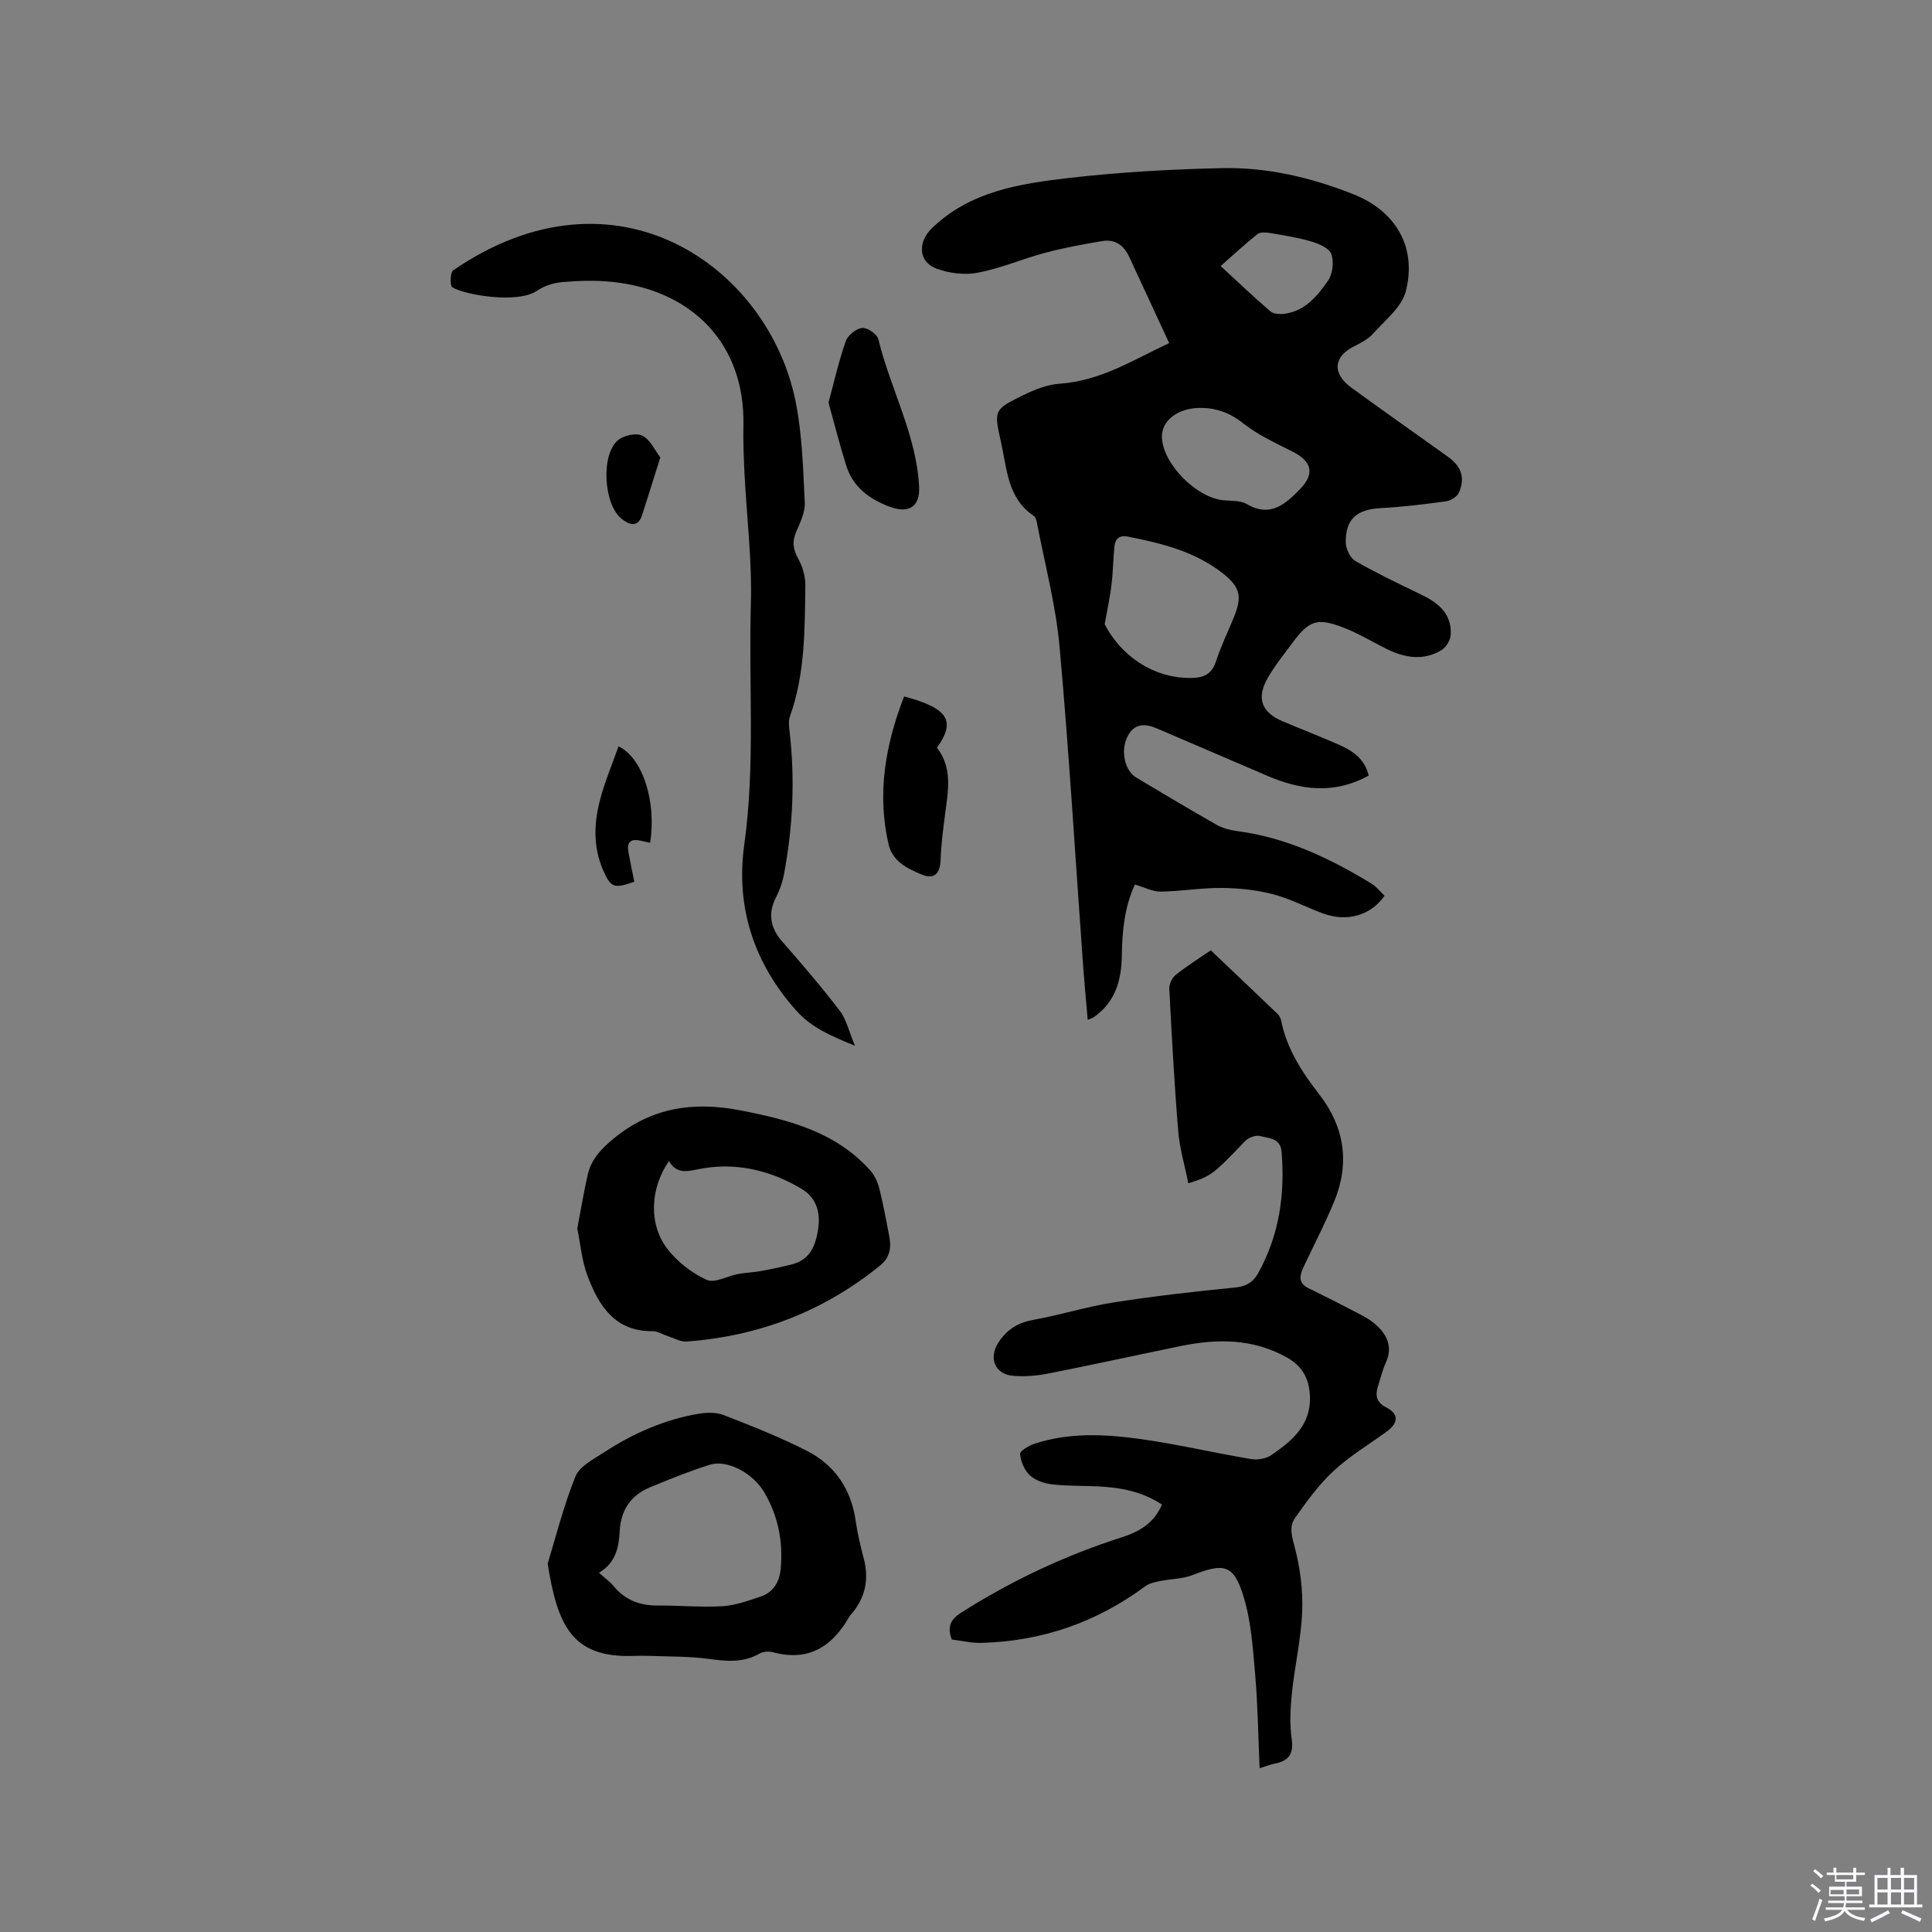 <svg enable-background="new 0 0 400 400" viewBox="0 0 400 400" xmlns="http://www.w3.org/2000/svg"><rect x="0" y="0" width="400" height="400" fill="#808080" stroke="none"/><path d="m374.8 390.4.4-.4c.7.5 1.3 1 1.8 1.4l-.5.5c-.5-.6-1.1-1.1-1.7-1.5zm1 7.3-.6-.3c.5-1.4 1.1-2.8 1.5-4.3.2.1.4.2.6.3-.5 1.3-1 2.8-1.5 4.3zm-.4-10.3.4-.4c.4.3 1 .8 1.7 1.4l-.5.5c-.4-.5-1-1-1.6-1.5zm2.5.3h1.7v-1h.6v1h3.5v-1h.6v1h1.8v.5h-1.8v1.4h-2v1h3.2v2h-3.2v.9h3.3v.5h-3.4c0 .3-.1.6-.1.9h4v.5h-3.7c.7.9 1.9 1.5 3.8 1.7-.1.2-.2.4-.3.6-2.1-.4-3.5-1.1-4-2.1-.4 1-1.8 1.7-4 2.2-.1-.2-.2-.4-.3-.6 2.1-.4 3.4-1 3.8-1.8h-3.4v-.5h3.6c.1-.3.1-.6.2-.9h-3.3v-.5h3.4c0-.3 0-.6 0-.9h-3.2v-2h3.3v-1h-2.1v-1.4h-1.7v-.5zm1.1 3.5v1h2.7c0-.3 0-.4 0-.4 0-.1 0-.2 0-.2 0-.1 0-.2 0-.3h-2.7zm1.2-3v.9h3.5v-.9zm4.7 3h-2.6v.6.4h2.6z" fill="#fbfafc"/><path d="m393.6 386.7h.6v1.5h2.7v6.1h1.1v.6h-11v-.6h1.1v-6.1h2.7v-1.5h.6v1.5h2.1v-1.5zm-2.7 8.8.4.6c-1.2.6-2.5 1.3-3.8 1.9-.1-.2-.2-.4-.3-.6 1.2-.6 2.5-1.2 3.7-1.9zm-2.2-6.7v2.4h2.1v-2.4zm0 3v2.5h2.1v-2.5zm2.8-3v2.4h2.1v-2.4zm0 3v2.5h2.1v-2.5zm6 6.1c-1.4-.7-2.7-1.3-3.9-1.8l.3-.6c1.5.6 2.7 1.2 3.9 1.7zm-1.2-9.1h-2.1v2.4h2.1zm-2.1 3v2.5h2.1v-2.5z" fill="#fbfafc"/><g fill="#010000"><path d="m283.38 160.57c-7.26 3.99-14.15 2.99-21.05.03-7.58-3.26-15.16-6.5-22.74-9.76-2.53-1.09-4.78-1.13-6.18 1.7-1.45 2.94-.55 7.02 1.84 8.45 5.55 3.31 11.09 6.63 16.71 9.81 1.24.7 2.75 1.08 4.17 1.27 10.18 1.33 19.19 5.61 27.81 10.87 1.04.64 1.84 1.68 2.72 2.51-2.89 4.12-7.77 5.5-12.78 3.66-3.47-1.28-6.8-3.06-10.36-3.98-3.41-.88-7.02-1.26-10.55-1.29-4.22-.04-8.45.7-12.68.76-1.65.02-3.32-.89-5.32-1.47-2.1 4.49-2.65 9.55-2.71 14.71-.06 5.11-1.35 9.64-5.79 12.75-.24.17-.55.25-1.27.56-.35-4.15-.73-8.09-1.01-12.04-1.58-21.78-2.86-43.58-4.83-65.32-.78-8.6-3.06-17.07-4.68-25.59-.1-.5-.29-1.15-.66-1.4-5.42-3.65-5.52-9.64-6.75-15.14-1.51-6.74-1.56-6.85 4.63-9.87 2.34-1.14 4.96-2.18 7.51-2.35 8.59-.58 15.56-5.13 22.66-8.4-2.82-6.1-5.55-12-8.3-17.9-1.1-2.37-2.94-3.68-5.57-3.23-3.94.67-7.89 1.38-11.75 2.41-4.7 1.25-9.23 3.23-13.98 4.14-2.73.53-5.95.13-8.58-.85-3.8-1.41-3.89-5.52-.96-8.35 7.94-7.68 18.19-9.23 28.35-10.41 10.51-1.22 21.12-1.8 31.7-2.04 9.39-.21 18.53 1.95 27.25 5.42 8.78 3.48 13.15 10.97 10.83 20.07-.85 3.32-4.33 6.03-6.83 8.83-1.02 1.14-2.55 1.89-3.95 2.61-4.22 2.14-4.5 5.6-.48 8.53 6.59 4.8 13.27 9.5 19.91 14.24 2.83 2.02 3.7 4.37 2.34 7.48-.37.85-1.69 1.66-2.67 1.8-4.49.62-9.01 1.17-13.54 1.41-4.93.26-7.32 2.29-7.21 7.18.03 1.3.92 3.16 1.98 3.77 4.39 2.52 8.98 4.71 13.55 6.91 3.56 1.71 6.41 3.96 6.2 8.31-.05 1.12-.92 2.61-1.86 3.19-3.8 2.34-7.71 1.64-11.51-.25-2.93-1.46-5.76-3.19-8.8-4.36-5.49-2.12-7.15-1.52-10.63 3.18-1.76 2.38-3.65 4.71-5.11 7.28-2.37 4.18-1.26 7.08 3.14 8.94 3.9 1.65 7.85 3.17 11.72 4.88 2.76 1.23 5.21 2.86 6.07 6.34zm-54.67-31.33c3.45 6.65 10.05 11.1 17.65 11.13 2.51.01 4.45-.56 5.36-3.35 1.02-3.1 2.44-6.07 3.69-9.1 1.84-4.46 1.4-6.44-2.54-9.45-5.71-4.35-12.48-6.02-19.37-7.37-1.77-.35-2.63.48-2.78 2.09-.25 2.61-.28 5.25-.59 7.86-.28 2.38-.81 4.73-1.42 8.19zm20.29-44.78c-5.04-.18-8.59 2.62-8.44 6.11.24 5.59 7.29 12.63 12.95 13.02 1.58.11 3.38.05 4.66.79 4.9 2.84 8.02-.06 11.03-3.16 3.03-3.13 2.39-5.68-1.44-7.64-3.57-1.82-7.32-3.5-10.41-5.97-2.8-2.23-5.66-3.1-8.35-3.15zm3.72-29.38c3.57 3.29 6.84 6.41 10.27 9.36.66.56 1.97.65 2.92.53 4.28-.55 6.86-3.7 9.06-6.88.96-1.38 1.23-3.9.67-5.49-.44-1.22-2.58-2.14-4.14-2.6-2.81-.83-5.73-1.28-8.63-1.77-.83-.14-1.97-.2-2.54.25-2.39 1.89-4.63 3.98-7.61 6.6z"/><path d="m260.79 366.09c-.3-6.73-.37-12.95-.9-19.13-.47-5.44-.82-11.02-2.36-16.2-2.04-6.84-4.05-7.25-10.62-4.66-2.08.82-4.5.78-6.74 1.24-1.05.22-2.22.45-3.05 1.07-10.09 7.48-21.4 11.4-33.94 11.73-2.07.05-4.15-.46-6.12-.7-1.02-2.66-.2-4.2 1.9-5.53 10.41-6.62 21.47-11.84 33.21-15.6 3.69-1.18 6.73-2.92 8.4-6.8-4.1-2.72-8.61-3.55-13.29-3.77-3.17-.15-6.37-.05-9.51-.43-1.61-.19-3.44-.82-4.58-1.89-1.11-1.04-1.86-2.85-1.99-4.38-.05-.64 1.82-1.75 2.99-2.13 7.12-2.35 14.48-1.99 21.72-1 7.74 1.06 15.37 2.88 23.08 4.17 1.35.23 3.15-.07 4.25-.83 4.24-2.92 8.2-6.18 7.97-12.13-.14-3.52-1.42-6.17-4.68-8.02-7.12-4.03-14.57-3.96-22.22-2.39-9.12 1.88-18.22 3.88-27.36 5.68-2.36.46-4.86.66-7.25.45-3.8-.34-5.03-3.72-2.98-6.89 1.79-2.78 4.13-4.14 7.37-4.72 5.52-.99 10.91-2.71 16.44-3.57 8.35-1.31 16.77-2.27 25.18-3.09 2.33-.23 3.76-1.13 4.79-2.99 4.36-7.86 5.58-16.33 4.83-25.18-.24-2.81-2.69-2.72-4.47-3.2-.89-.24-2.38.33-3.06 1.04-6.62 6.9-7.04 7.28-11.77 8.74-.72-3.62-1.79-7.16-2.09-10.77-.81-9.82-1.34-19.66-1.85-29.5-.05-.96.58-2.27 1.34-2.88 2.22-1.78 4.65-3.29 7.25-5.08 4.63 4.41 9.23 8.76 13.8 13.15.36.35.66.88.76 1.37 1.16 5.88 4.32 10.7 7.91 15.33 5.24 6.76 6.34 14.23 3.09 22.13-1.91 4.64-4.25 9.1-6.38 13.65-.78 1.66-1.12 3.24.96 4.28 2.93 1.46 5.87 2.9 8.77 4.43 1.77.93 3.67 1.77 5.15 3.07 2.34 2.05 3.69 4.59 2.21 7.89-.73 1.63-1.17 3.4-1.7 5.12-.57 1.85-.16 3.26 1.72 4.2 2.68 1.36 2.64 3.22.03 5.1-3.69 2.66-7.65 5.05-10.96 8.13-3.04 2.83-5.54 6.3-7.95 9.73-1.22 1.73-.64 3.73-.05 5.94 1.15 4.3 1.73 8.92 1.56 13.37-.22 5.69-1.55 11.32-2.14 17-.32 3.14-.46 6.38-.02 9.48.44 3.16-.76 4.49-3.57 5.03-.73.14-1.41.42-3.08.94z"/><path d="m177.01 216.52c-5.07-2.1-8.97-3.74-12.1-7.23-8.86-9.89-12.61-21.54-10.82-34.38 2.32-16.61.88-33.22 1.37-49.81.27-9.06-.88-18.17-1.33-27.26-.16-3.28-.28-6.57-.21-9.85.32-16.75-10.59-27.96-27.28-29.64-3.36-.34-6.79-.24-10.16.05-1.81.15-3.79.76-5.27 1.78-3.98 2.75-14.85.93-17.57-.7-.5-.3-.44-3.07.18-3.5 33.77-23.21 65.34-.64 70.91 27.19 1.37 6.81 1.54 13.89 1.89 20.87.1 1.97-.92 4.08-1.75 6-.89 2.05-.7 3.68.4 5.65.92 1.64 1.5 3.73 1.47 5.61-.14 9.09-.04 18.24-3.19 27-.34.94-.2 2.1-.08 3.13 1.16 9.98.69 19.89-1.19 29.74-.31 1.62-.9 3.24-1.66 4.71-1.65 3.18-1.15 6.22 1.27 8.99 4.11 4.69 8.18 9.43 11.96 14.38 1.38 1.8 1.9 4.28 3.16 7.27z"/><path d="m113.39 323.76c1.59-5.21 3.23-11.8 5.74-18.05.86-2.14 3.76-3.6 5.95-5.03 5.99-3.91 12.48-6.77 19.57-7.98 1.7-.29 3.7-.31 5.26.3 5.8 2.27 11.62 4.56 17.16 7.39 5.81 2.96 9.17 7.97 10.1 14.56.37 2.61 1 5.19 1.67 7.75 1.1 4.2.35 7.94-2.41 11.29-.2.25-.44.47-.6.74-3.52 6.19-8.42 9.33-15.77 7.35-.86-.23-2.05-.17-2.78.26-3.47 2.03-7.03 1.58-10.77 1.09-3.86-.51-7.8-.44-11.7-.59-1.27-.05-2.55-.04-3.82 0-12.64.4-15.58-6.46-17.6-19.08zm10.62 1.86c1.32 1.19 2.3 1.87 3.03 2.76 2.39 2.92 5.46 4.05 9.17 4.03 4.45-.03 8.91.4 13.34.14 2.68-.16 5.35-1.13 7.93-2 2.66-.9 3.9-3.01 4.16-5.79.51-5.66-.55-10.98-3.46-15.87-2.33-3.93-7.63-6.74-11.19-5.64-4.22 1.32-8.34 2.99-12.43 4.69-3.98 1.65-6.05 4.75-6.26 9.1-.17 3.36-.84 6.54-4.29 8.58z"/><path d="m119.52 254.34c.74-3.84 1.34-7.49 2.15-11.09.73-3.23 2.85-5.46 5.41-7.55 7.81-6.39 16.43-7.71 26.21-5.81 10.06 1.96 19.66 4.43 26.83 12.37.92 1.02 1.58 2.45 1.93 3.8.83 3.28 1.43 6.62 2.07 9.95.45 2.31.11 4.36-1.88 5.98-11.71 9.52-25.14 14.67-40.13 15.76-1.21.09-2.49-.68-3.73-1.08-1.1-.35-2.19-1.07-3.28-1.06-7.83.06-11.14-5.3-13.46-11.46-1.18-3.11-1.46-6.56-2.12-9.81zm18.98-13.95c-3.9 5.61-4.28 13.09-.28 18.24 2.06 2.66 5.04 4.95 8.09 6.35 1.64.75 4.29-.8 6.51-1.21 1.55-.29 3.15-.33 4.7-.61 2.17-.4 4.34-.85 6.48-1.4 3.79-.97 4.89-3.97 5.4-7.38.51-3.45-.42-6.44-3.45-8.25-6.67-3.97-13.97-5.62-21.6-4.01-2.6.55-4.42.7-5.85-1.73z"/><path d="m171.53 83.35c1.21-4.45 2.15-8.67 3.58-12.72.43-1.22 2.15-2.6 3.41-2.73 1.06-.11 3.09 1.29 3.34 2.35 2.48 10.26 7.87 19.73 8.43 30.49.22 4.22-2.14 5.68-6.21 4.13-4.14-1.58-7.48-4.05-8.86-8.42-1.36-4.31-2.46-8.69-3.69-13.1z"/><path d="m187.19 144.19c9.14 2.45 10.76 5.03 6.8 10.62 3.29 4.22 2.29 9.04 1.67 13.84-.4 3.08-.81 6.18-.91 9.28-.1 2.88-1.25 4.21-3.84 3.16-2.98-1.21-6.13-2.71-6.95-6.31-2.42-10.56-.63-20.68 3.23-30.59z"/><path d="m128.06 154.52c5.04 2.41 7.88 11.52 6.54 19.97-.69-.15-1.38-.3-2.06-.45-2.03-.44-2.81.4-2.43 2.39.39 2.06.81 4.11 1.21 6.12-4.22 1.5-4.86 1.24-6.46-2.42-2.14-4.9-1.89-9.95-.52-14.92.98-3.62 2.45-7.11 3.72-10.69z"/><path d="m136.71 94.7c-1.43 4.55-2.58 8.27-3.78 11.97-.89 2.73-2.77 1.89-4.19.78-3.79-2.95-4.39-13.35-.77-16.33 1.2-.99 3.79-1.55 5.04-.91 1.64.83 2.58 3.04 3.7 4.49z"/></g></svg>
